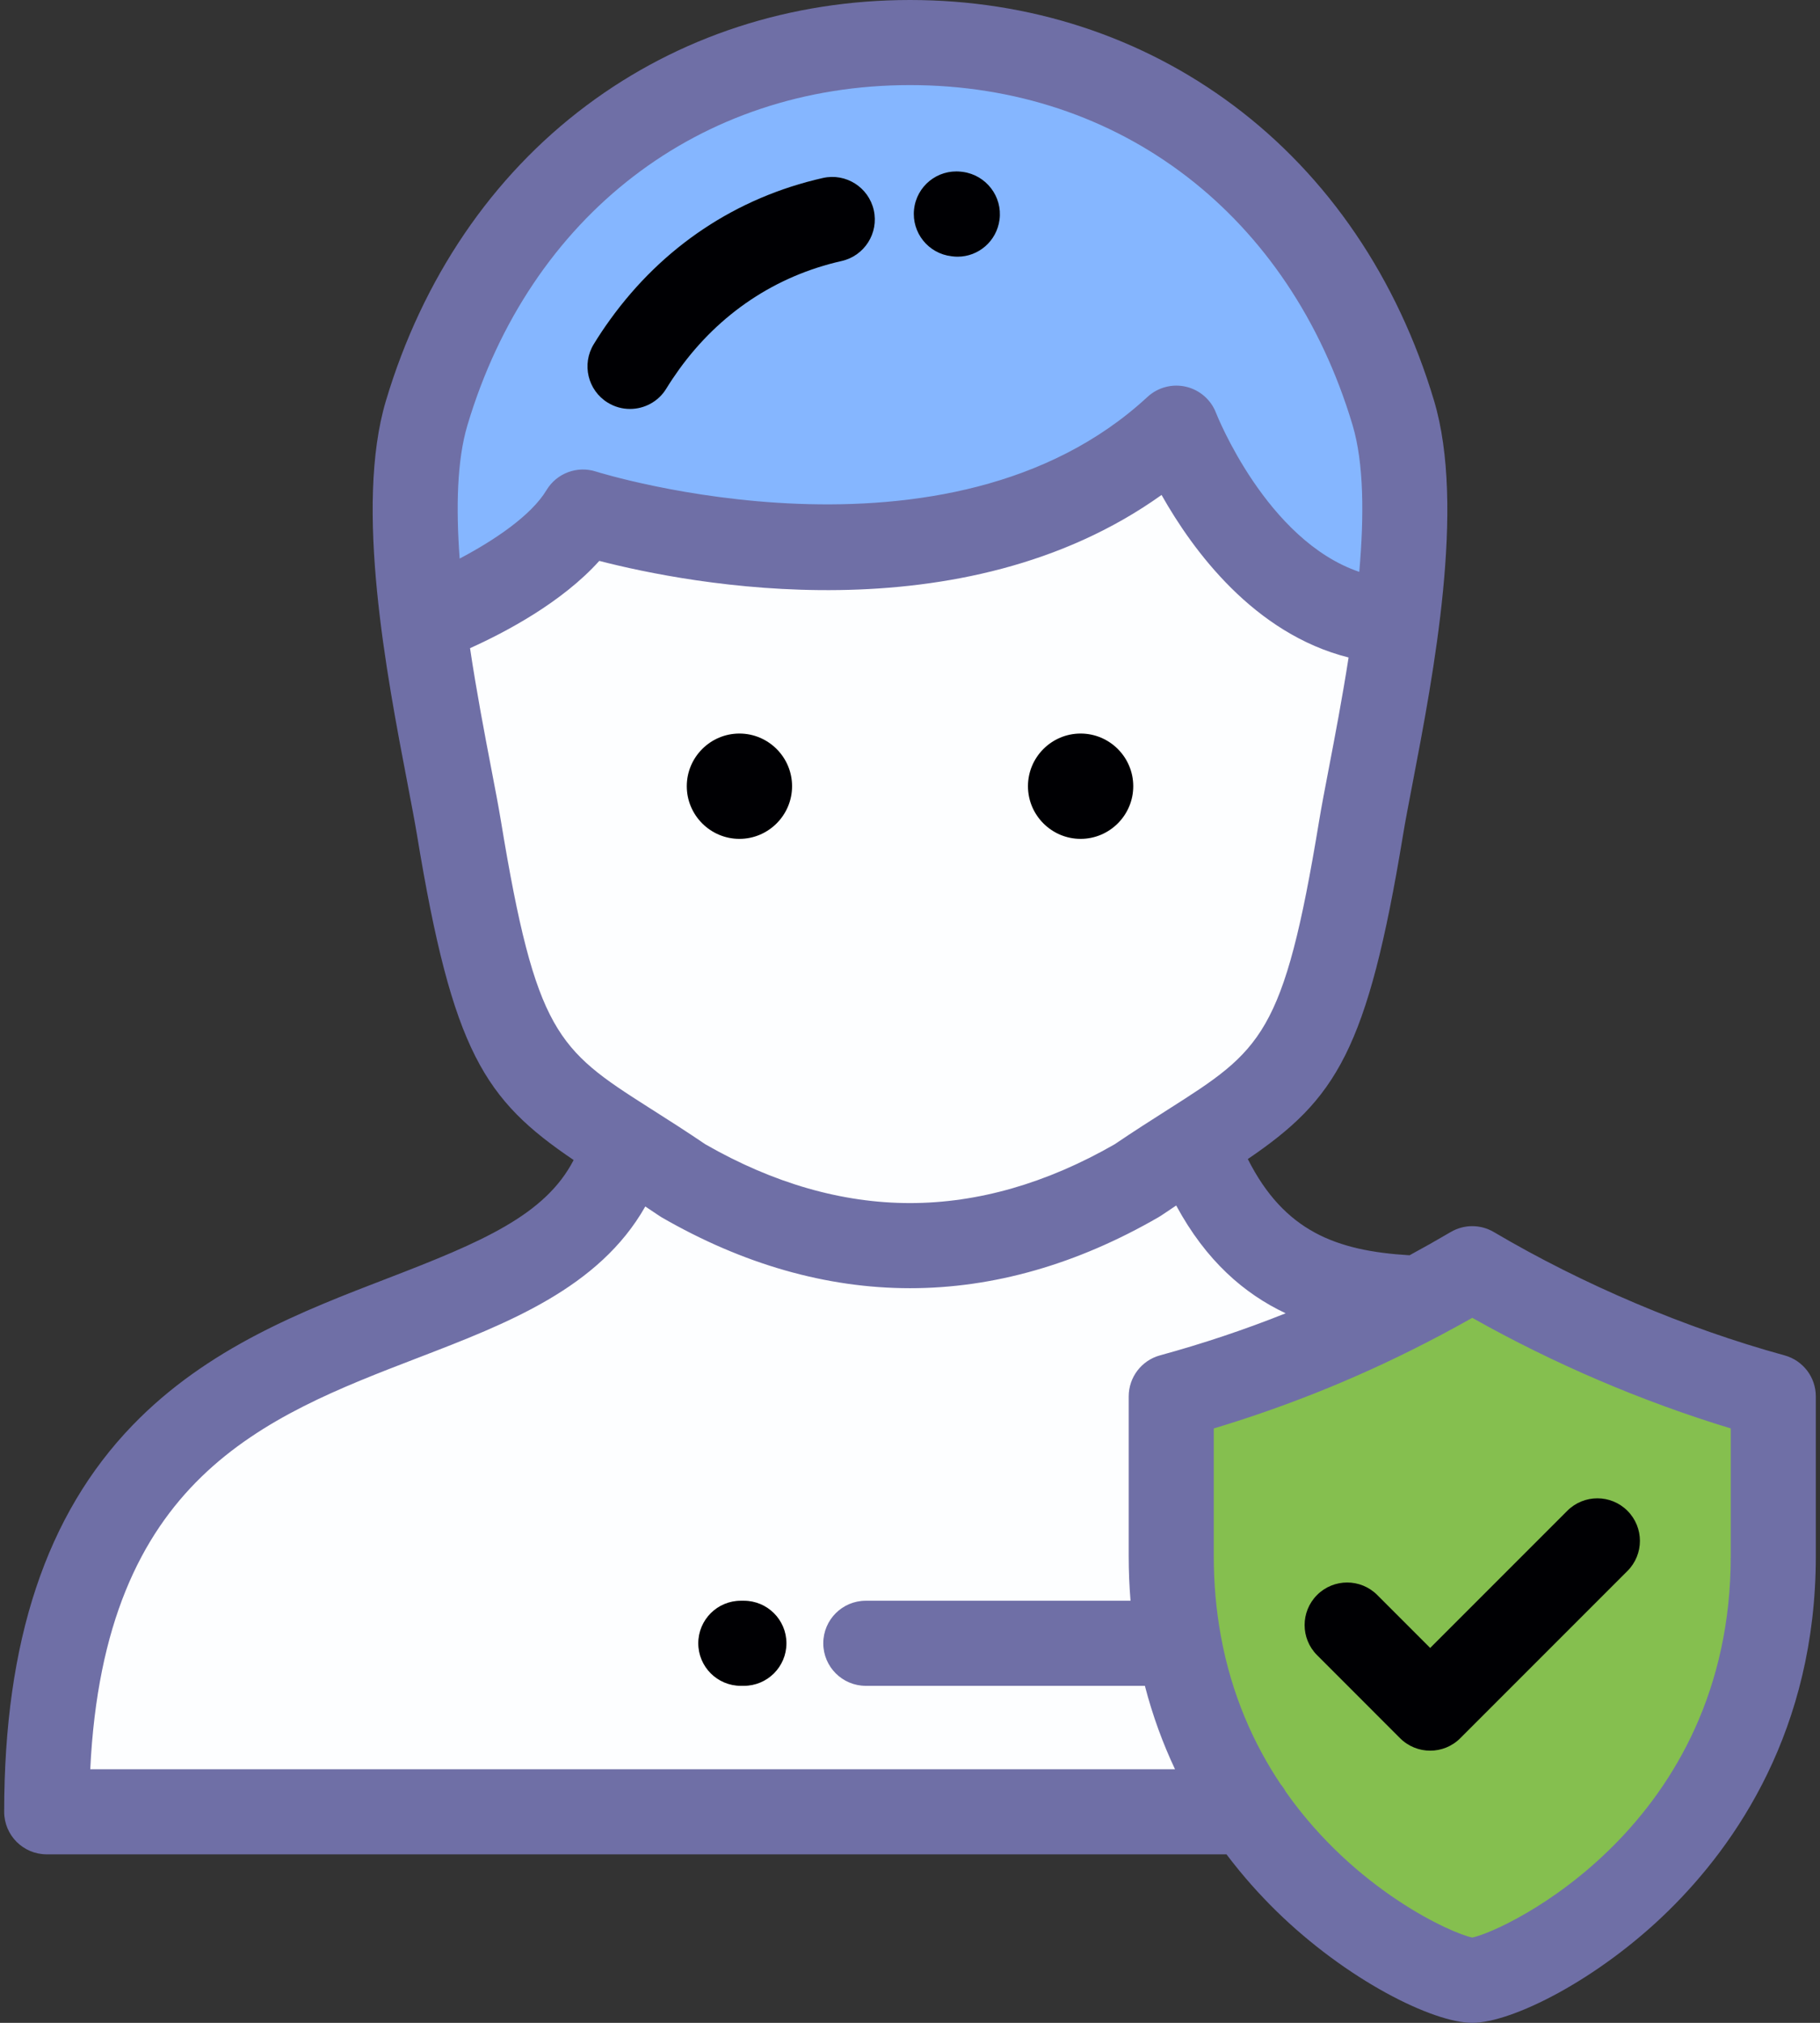 <svg width="54" height="60" viewBox="0 0 54 60" fill="none" xmlns="http://www.w3.org/2000/svg">
<rect x="0" y="0" width="54" height="60" fill="#333333" stroke="none"/>
<path d="M34.751 41.42V46.156C34.751 49.319 35.725 51.825 37.036 53.74C39.407 57.205 42.88 58.738 43.683 58.738C44.93 58.738 52.615 55.04 52.615 46.156V41.42C49.62 40.599 46.487 39.287 43.683 37.632C43.163 37.938 42.639 38.231 42.11 38.511C39.774 39.744 37.34 40.711 34.751 41.42Z" fill="#85BF4F"/>
<path d="M34.751 46.155V41.42C37.34 40.71 39.774 39.744 42.11 38.51C39.076 38.394 36.793 37.507 35.443 33.906C34.938 34.226 34.375 34.582 33.74 35.013C29.269 37.595 24.723 37.59 20.262 35.014C19.627 34.583 19.063 34.227 18.559 33.906C16.512 41.546 1.387 36.487 1.387 53.74H27.001L37.036 53.74C35.726 51.824 34.751 49.319 34.751 46.155Z" fill="#FDFEFF"/>
<path d="M20.262 35.014C24.724 37.59 29.27 37.595 33.74 35.013C34.375 34.583 34.939 34.226 35.443 33.906C38.336 32.065 39.258 31.396 40.383 24.564C40.597 23.267 41.127 20.891 41.44 18.433C37.044 18.308 34.903 12.7 34.903 12.7C28.363 18.753 17.297 15.188 17.297 15.188C16.126 17.14 12.562 18.433 12.562 18.433C12.875 20.892 13.406 23.267 13.619 24.564C14.744 31.396 15.667 32.065 18.559 33.906C19.063 34.227 19.627 34.583 20.262 35.014Z" fill="#FDFEFF"/>
<path d="M17.296 15.188C17.296 15.188 28.362 18.753 34.902 12.7C34.902 12.7 37.043 18.308 41.438 18.433C41.724 16.189 41.826 13.877 41.341 12.251C39.256 5.272 33.546 1.263 27 1.262C20.454 1.262 14.744 5.272 12.659 12.251C12.173 13.877 12.276 16.189 12.561 18.433C12.561 18.433 16.125 17.141 17.296 15.188Z" fill="#85B6FF"/>
<path d="M18.032 11.943C18.238 12.07 18.466 12.13 18.692 12.13C19.116 12.13 19.53 11.917 19.768 11.529C19.889 11.332 20.018 11.139 20.15 10.956C21.35 9.294 23.017 8.183 24.971 7.742C25.651 7.588 26.078 6.913 25.925 6.233C25.771 5.553 25.095 5.126 24.416 5.279C21.852 5.858 19.669 7.31 18.104 9.478C17.934 9.712 17.771 9.957 17.618 10.207C17.253 10.8 17.438 11.578 18.032 11.943Z" fill="#000003"/>
<path d="M28.229 7.6C28.234 7.601 28.247 7.603 28.25 7.603C28.304 7.61 28.358 7.614 28.412 7.614C29.035 7.614 29.572 7.151 29.656 6.517C29.748 5.828 29.259 5.194 28.57 5.099C28.549 5.096 28.528 5.094 28.508 5.092C27.814 5.018 27.193 5.521 27.12 6.215C27.048 6.903 27.543 7.52 28.229 7.6Z" fill="#000003"/>
<path d="M52.948 40.202C50.026 39.401 46.963 38.103 44.324 36.545C43.928 36.311 43.437 36.311 43.041 36.545C42.636 36.783 42.23 37.012 41.822 37.233C39.648 37.104 38.104 36.522 37.023 34.379C39.637 32.601 40.575 31.161 41.628 24.769C41.693 24.37 41.792 23.855 41.907 23.258C42.536 19.979 43.486 15.023 42.55 11.889C41.466 8.259 39.408 5.23 36.6 3.129C33.863 1.082 30.544 0 27 0C23.457 0 20.137 1.082 17.401 3.129C14.592 5.23 12.535 8.259 11.45 11.889C10.514 15.022 11.465 19.977 12.094 23.257C12.208 23.854 12.307 24.37 12.373 24.769C13.431 31.196 14.374 32.617 17.02 34.408C16.178 36.041 14.295 36.842 11.497 37.918C8.995 38.88 6.159 39.97 3.933 42.275C1.37 44.929 0.124 48.679 0.124 53.74C0.124 54.437 0.689 55.002 1.386 55.002H27H36.39C36.878 55.649 37.383 56.207 37.865 56.68C39.958 58.731 42.514 60 43.682 60C44.85 60 47.407 58.73 49.499 56.68C51.496 54.723 53.876 51.31 53.876 46.156V41.42C53.877 40.851 53.497 40.353 52.948 40.202ZM13.869 12.612C15.728 6.39 20.759 2.524 27 2.524C33.242 2.525 38.273 6.39 40.132 12.612C40.469 13.742 40.475 15.314 40.33 16.962C37.575 16.029 36.097 12.291 36.081 12.25C35.932 11.859 35.598 11.567 35.19 11.471C34.782 11.376 34.353 11.489 34.045 11.774C28.134 17.244 17.786 14.02 17.683 13.987C17.125 13.807 16.516 14.036 16.214 14.539C15.769 15.282 14.679 16.021 13.638 16.568C13.528 15.065 13.558 13.652 13.869 12.612ZM14.864 24.359C14.793 23.927 14.691 23.396 14.573 22.781C14.38 21.775 14.141 20.529 13.946 19.226C15.005 18.749 16.678 17.864 17.781 16.637C20.444 17.324 28.541 18.908 34.464 14.681C35.392 16.328 37.207 18.797 40.013 19.502C39.826 20.704 39.607 21.847 39.428 22.782C39.31 23.397 39.208 23.927 39.137 24.359C38.089 30.726 37.428 31.147 34.646 32.916C34.181 33.212 33.655 33.546 33.07 33.942C31.054 35.099 29.012 35.685 27 35.685C24.988 35.685 22.947 35.099 20.931 33.943C20.346 33.547 19.82 33.212 19.355 32.917C19.315 32.891 19.276 32.866 19.237 32.842C19.235 32.84 19.232 32.838 19.229 32.837C16.553 31.133 15.896 30.63 14.864 24.359ZM27 52.478H2.678C3.094 43.853 7.823 42.035 12.403 40.274C15.05 39.256 17.773 38.209 19.146 35.786C19.279 35.874 19.414 35.964 19.553 36.058L19.63 36.107C22.047 37.502 24.526 38.209 27 38.21C27 38.21 27 38.21 27 38.21C29.474 38.21 31.953 37.502 34.37 36.106L34.448 36.058C34.602 35.953 34.751 35.854 34.898 35.757C35.786 37.4 36.919 38.376 38.146 38.954C36.935 39.437 35.697 39.852 34.417 40.202C33.869 40.352 33.489 40.851 33.489 41.419V46.155C33.489 46.611 33.508 47.051 33.543 47.48H25.689C24.992 47.48 24.427 48.045 24.427 48.742C24.427 49.439 24.992 50.004 25.689 50.004H33.969C34.202 50.903 34.509 51.727 34.863 52.478H27V52.478ZM51.352 46.155C51.352 54.144 44.651 57.278 43.682 57.47C43.074 57.349 40.2 56.065 38.149 53.145C38.106 53.065 38.055 52.991 37.997 52.922C37.197 51.727 36.541 50.269 36.222 48.52C36.22 48.506 36.218 48.492 36.215 48.478C36.085 47.754 36.013 46.981 36.013 46.155V42.37C38.337 41.67 40.542 40.766 42.693 39.629C42.695 39.628 42.697 39.627 42.7 39.626C43.029 39.452 43.356 39.273 43.683 39.089C46.097 40.449 48.719 41.57 51.352 42.369V46.155H51.352V46.155Z" fill="#6F6FA6"/>
<path d="M40.863 47.309C40.37 46.816 39.571 46.816 39.078 47.309C38.585 47.802 38.585 48.601 39.078 49.094L41.541 51.558C41.788 51.804 42.111 51.927 42.434 51.927C42.757 51.927 43.08 51.804 43.326 51.558L48.287 46.597C48.78 46.104 48.78 45.305 48.287 44.812C47.795 44.319 46.995 44.319 46.502 44.812L42.434 48.88L40.863 47.309Z" fill="#000003"/>
<path d="M22.071 47.48H21.98C21.283 47.48 20.718 48.045 20.718 48.742C20.718 49.439 21.283 50.004 21.98 50.004H22.071C22.768 50.004 23.334 49.439 23.334 48.742C23.334 48.045 22.768 47.48 22.071 47.48Z" fill="#000003"/>
<path d="M21.939 24.882C22.799 24.882 23.501 24.18 23.501 23.32C23.501 22.459 22.799 21.758 21.939 21.758C21.079 21.758 20.377 22.459 20.377 23.32C20.377 24.18 21.078 24.882 21.939 24.882Z" fill="#000003"/>
<path d="M32.062 24.882C32.922 24.882 33.624 24.18 33.624 23.32C33.624 22.459 32.923 21.758 32.062 21.758C31.202 21.758 30.5 22.459 30.5 23.32C30.5 24.18 31.202 24.882 32.062 24.882Z" fill="#000003"/>
</svg>
